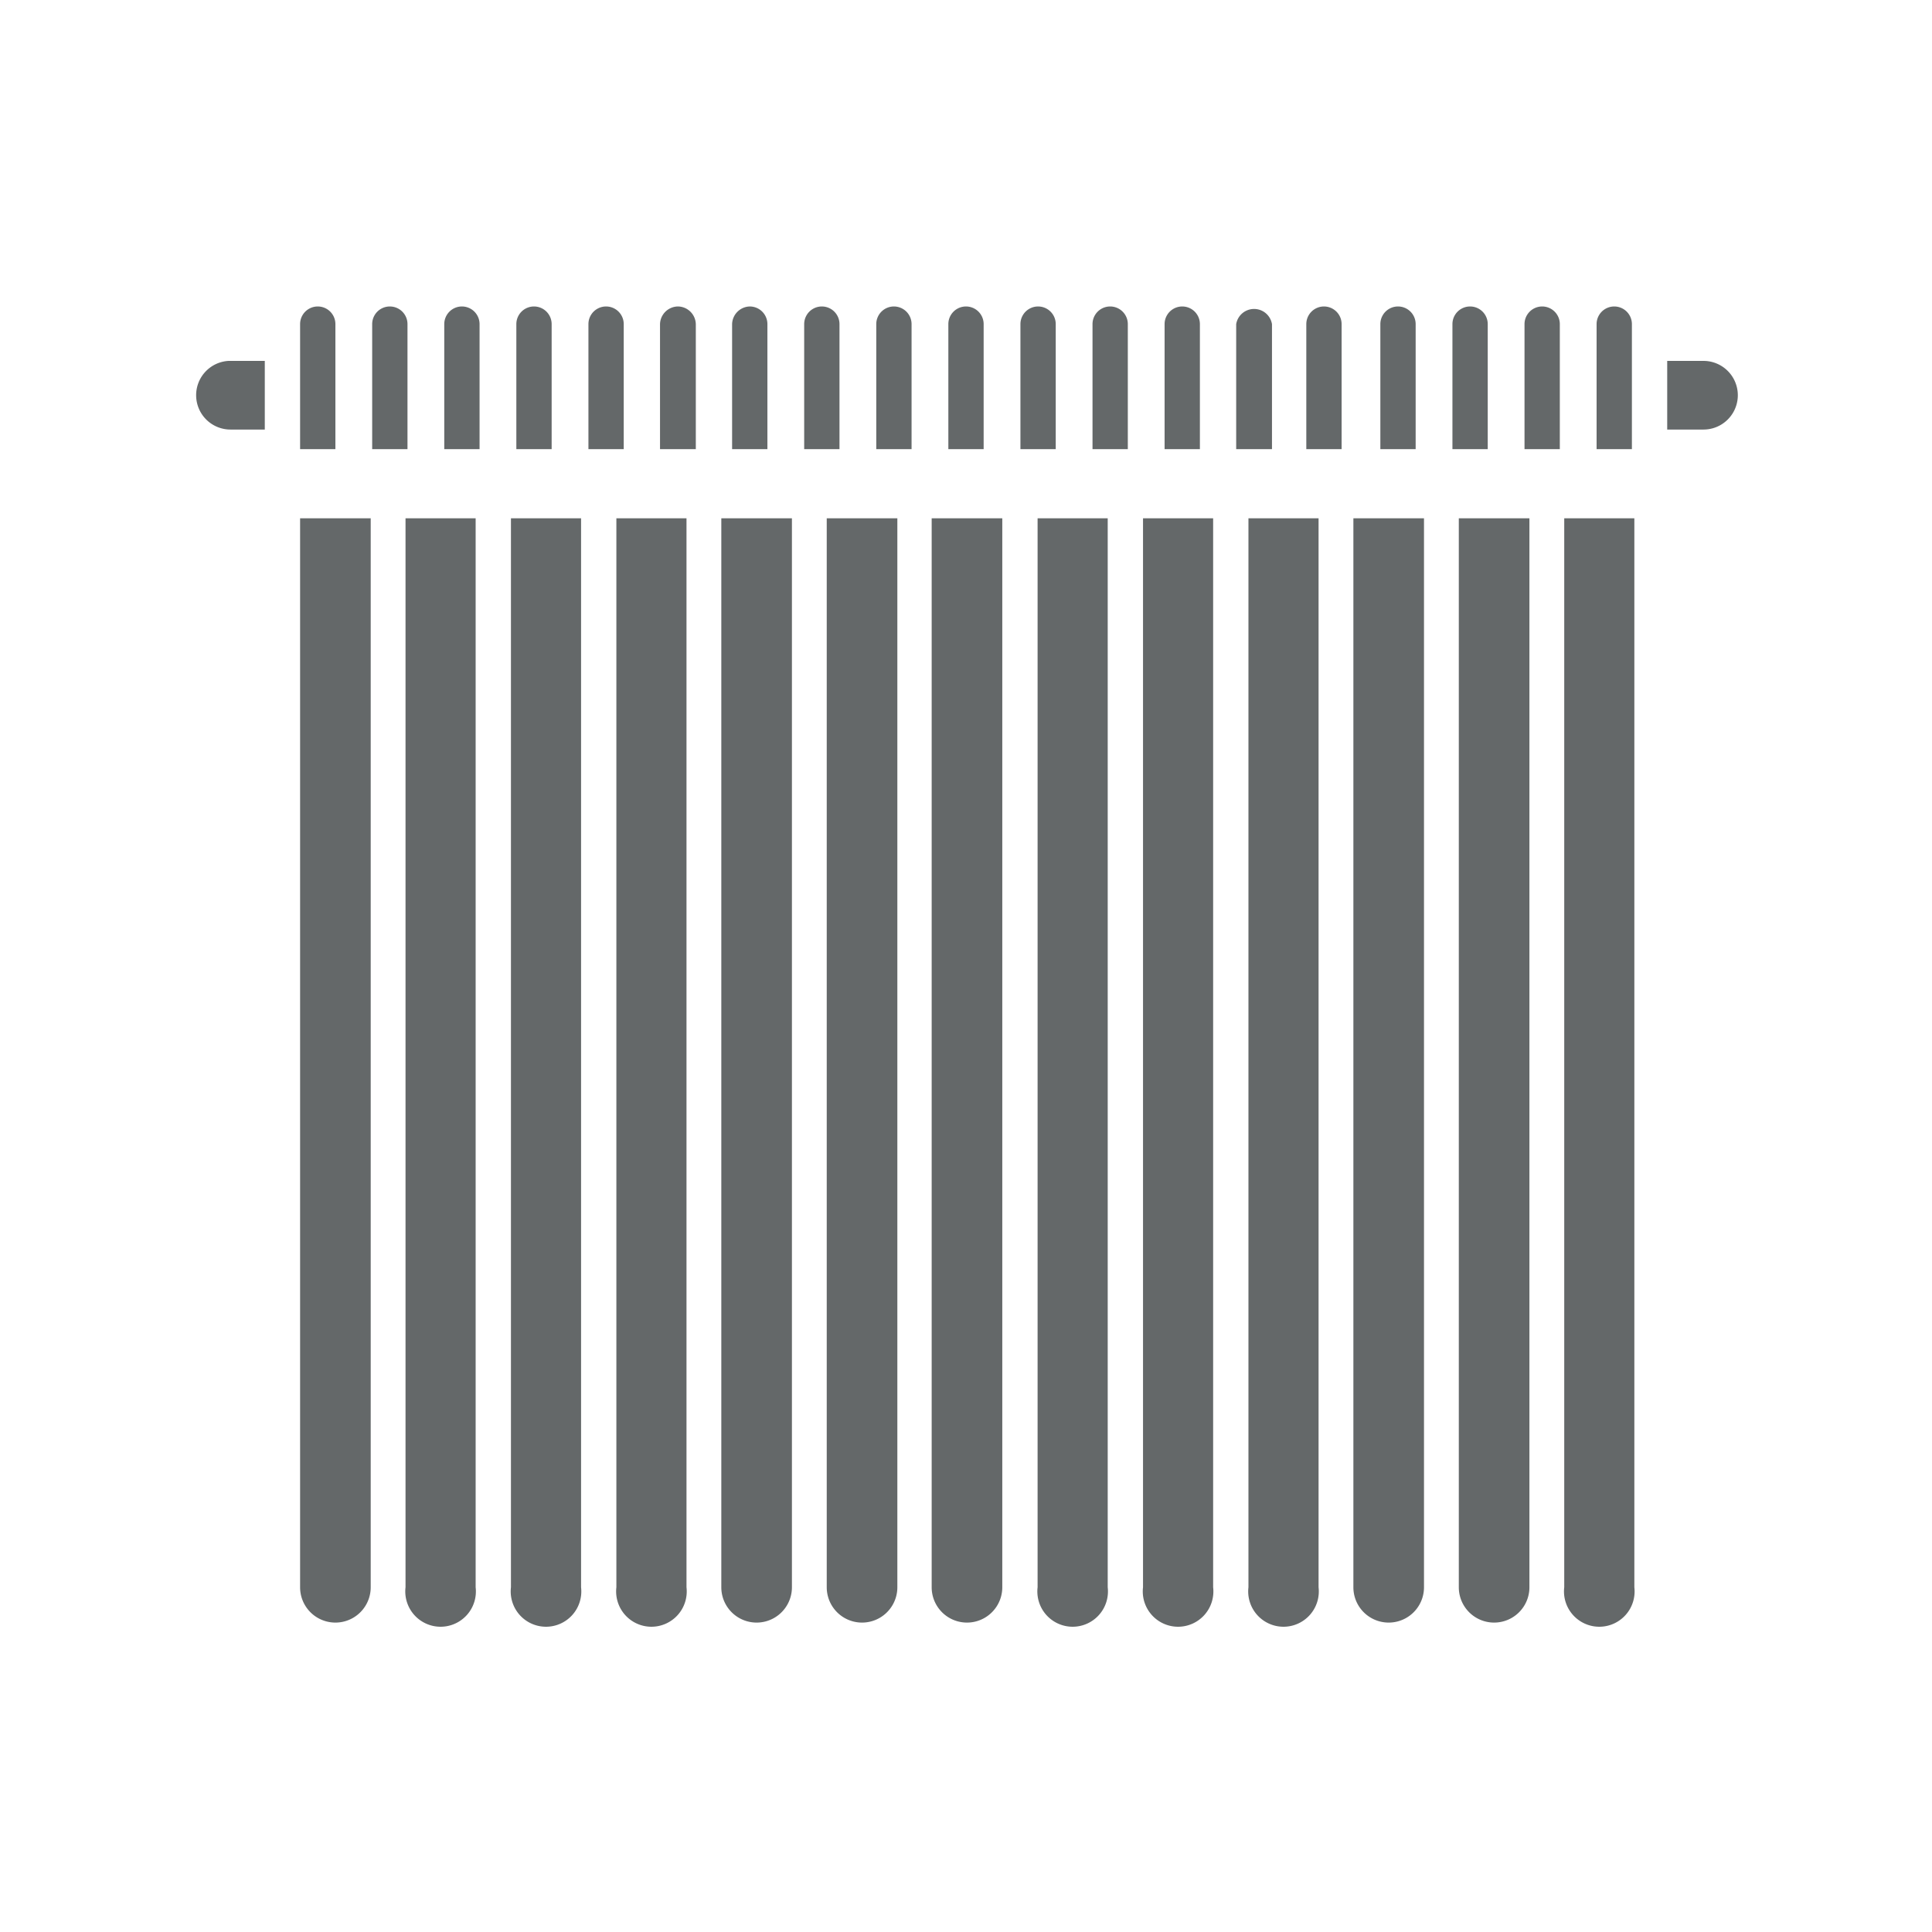 <svg id="Icons" xmlns="http://www.w3.org/2000/svg" viewBox="0 0 39.4 39.4"><defs><style>.cls-1{fill:#646869;}</style></defs><title>Resize GSBIG</title><path class="cls-1" d="M6.84,6.61a.36.36,0,1,0-.72,0V9.16h.72Z"/><path class="cls-1" d="M8.31,6.61a.36.36,0,0,0-.72,0V9.16h.72Z"/><path class="cls-1" d="M9.42,6.25a.36.36,0,0,0-.36.36V9.16h.72V6.61A.36.36,0,0,0,9.42,6.25Z"/><path class="cls-1" d="M11.25,6.61a.36.36,0,0,0-.72,0V9.16h.72Z"/><path class="cls-1" d="M12.72,6.61a.36.36,0,1,0-.72,0V9.16h.72Z"/><path class="cls-1" d="M13.83,6.25a.37.37,0,0,0-.37.36V9.16h.73V6.61A.37.37,0,0,0,13.83,6.25Z"/><path class="cls-1" d="M15.65,6.61a.36.36,0,0,0-.36-.36.37.37,0,0,0-.36.36V9.16h.72Z"/><path class="cls-1" d="M17.12,6.61a.36.36,0,0,0-.72,0V9.16h.72Z"/><path class="cls-1" d="M18.23,6.25a.36.36,0,0,0-.36.36V9.16h.72V6.61A.36.36,0,0,0,18.23,6.25Z"/><path class="cls-1" d="M20.06,6.61a.36.36,0,0,0-.72,0V9.16h.72Z"/><path class="cls-1" d="M21.53,6.61a.36.36,0,0,0-.72,0V9.16h.72Z"/><path class="cls-1" d="M22.64,6.25a.36.36,0,0,0-.36.36V9.16H23V6.61A.36.36,0,0,0,22.64,6.25Z"/><path class="cls-1" d="M24.47,6.61a.36.36,0,1,0-.72,0V9.16h.72Z"/><path class="cls-1" d="M4,8.06a.7.7,0,0,0,.7.7H5.4V7.36H4.66A.7.7,0,0,0,4,8.06Z"/><path class="cls-1" d="M33.28,6.61a.36.36,0,1,0-.72,0V9.16h.72Z"/><path class="cls-1" d="M31.45,6.25a.36.36,0,0,0-.36.36V9.16h.72V6.61A.36.36,0,0,0,31.45,6.25Z"/><path class="cls-1" d="M30.34,6.61a.36.36,0,1,0-.72,0V9.16h.72Z"/><path class="cls-1" d="M28.87,6.61a.36.36,0,1,0-.72,0V9.16h.72Z"/><path class="cls-1" d="M27,6.25a.36.36,0,0,0-.36.36V9.16h.72V6.61A.36.36,0,0,0,27,6.25Z"/><path class="cls-1" d="M25.94,6.61a.37.37,0,0,0-.73,0V9.16h.73Z"/><path class="cls-1" d="M34.74,7.36H34v1.4h.74a.7.7,0,0,0,0-1.4Z"/><path class="cls-1" d="M6.12,32.37a.72.72,0,1,0,1.44,0V10.57H6.12Z"/><path class="cls-1" d="M8.27,32.37a.72.72,0,1,0,1.43,0V10.57H8.27Z"/><path class="cls-1" d="M10.42,32.37a.72.72,0,1,0,1.43,0V10.57H10.42Z"/><path class="cls-1" d="M12.57,32.37a.72.72,0,1,0,1.43,0V10.57H12.57Z"/><path class="cls-1" d="M14.71,32.37a.72.72,0,1,0,1.44,0V10.57H14.71Z"/><path class="cls-1" d="M16.86,32.37a.72.72,0,1,0,1.44,0V10.57H16.86Z"/><path class="cls-1" d="M19,32.37a.72.72,0,1,0,1.44,0V10.57H19Z"/><path class="cls-1" d="M21.16,32.37a.72.72,0,1,0,1.43,0V10.57H21.16Z"/><path class="cls-1" d="M23.31,32.37a.72.72,0,1,0,1.43,0V10.57H23.31Z"/><path class="cls-1" d="M25.46,32.37a.72.72,0,1,0,1.43,0V10.57H25.46Z"/><path class="cls-1" d="M27.6,32.37a.72.72,0,1,0,1.44,0V10.57H27.6Z"/><path class="cls-1" d="M29.75,32.37a.72.72,0,1,0,1.44,0V10.57H29.75Z"/><path class="cls-1" d="M31.9,32.37a.72.72,0,1,0,1.43,0V10.57H31.9Z"/></svg>